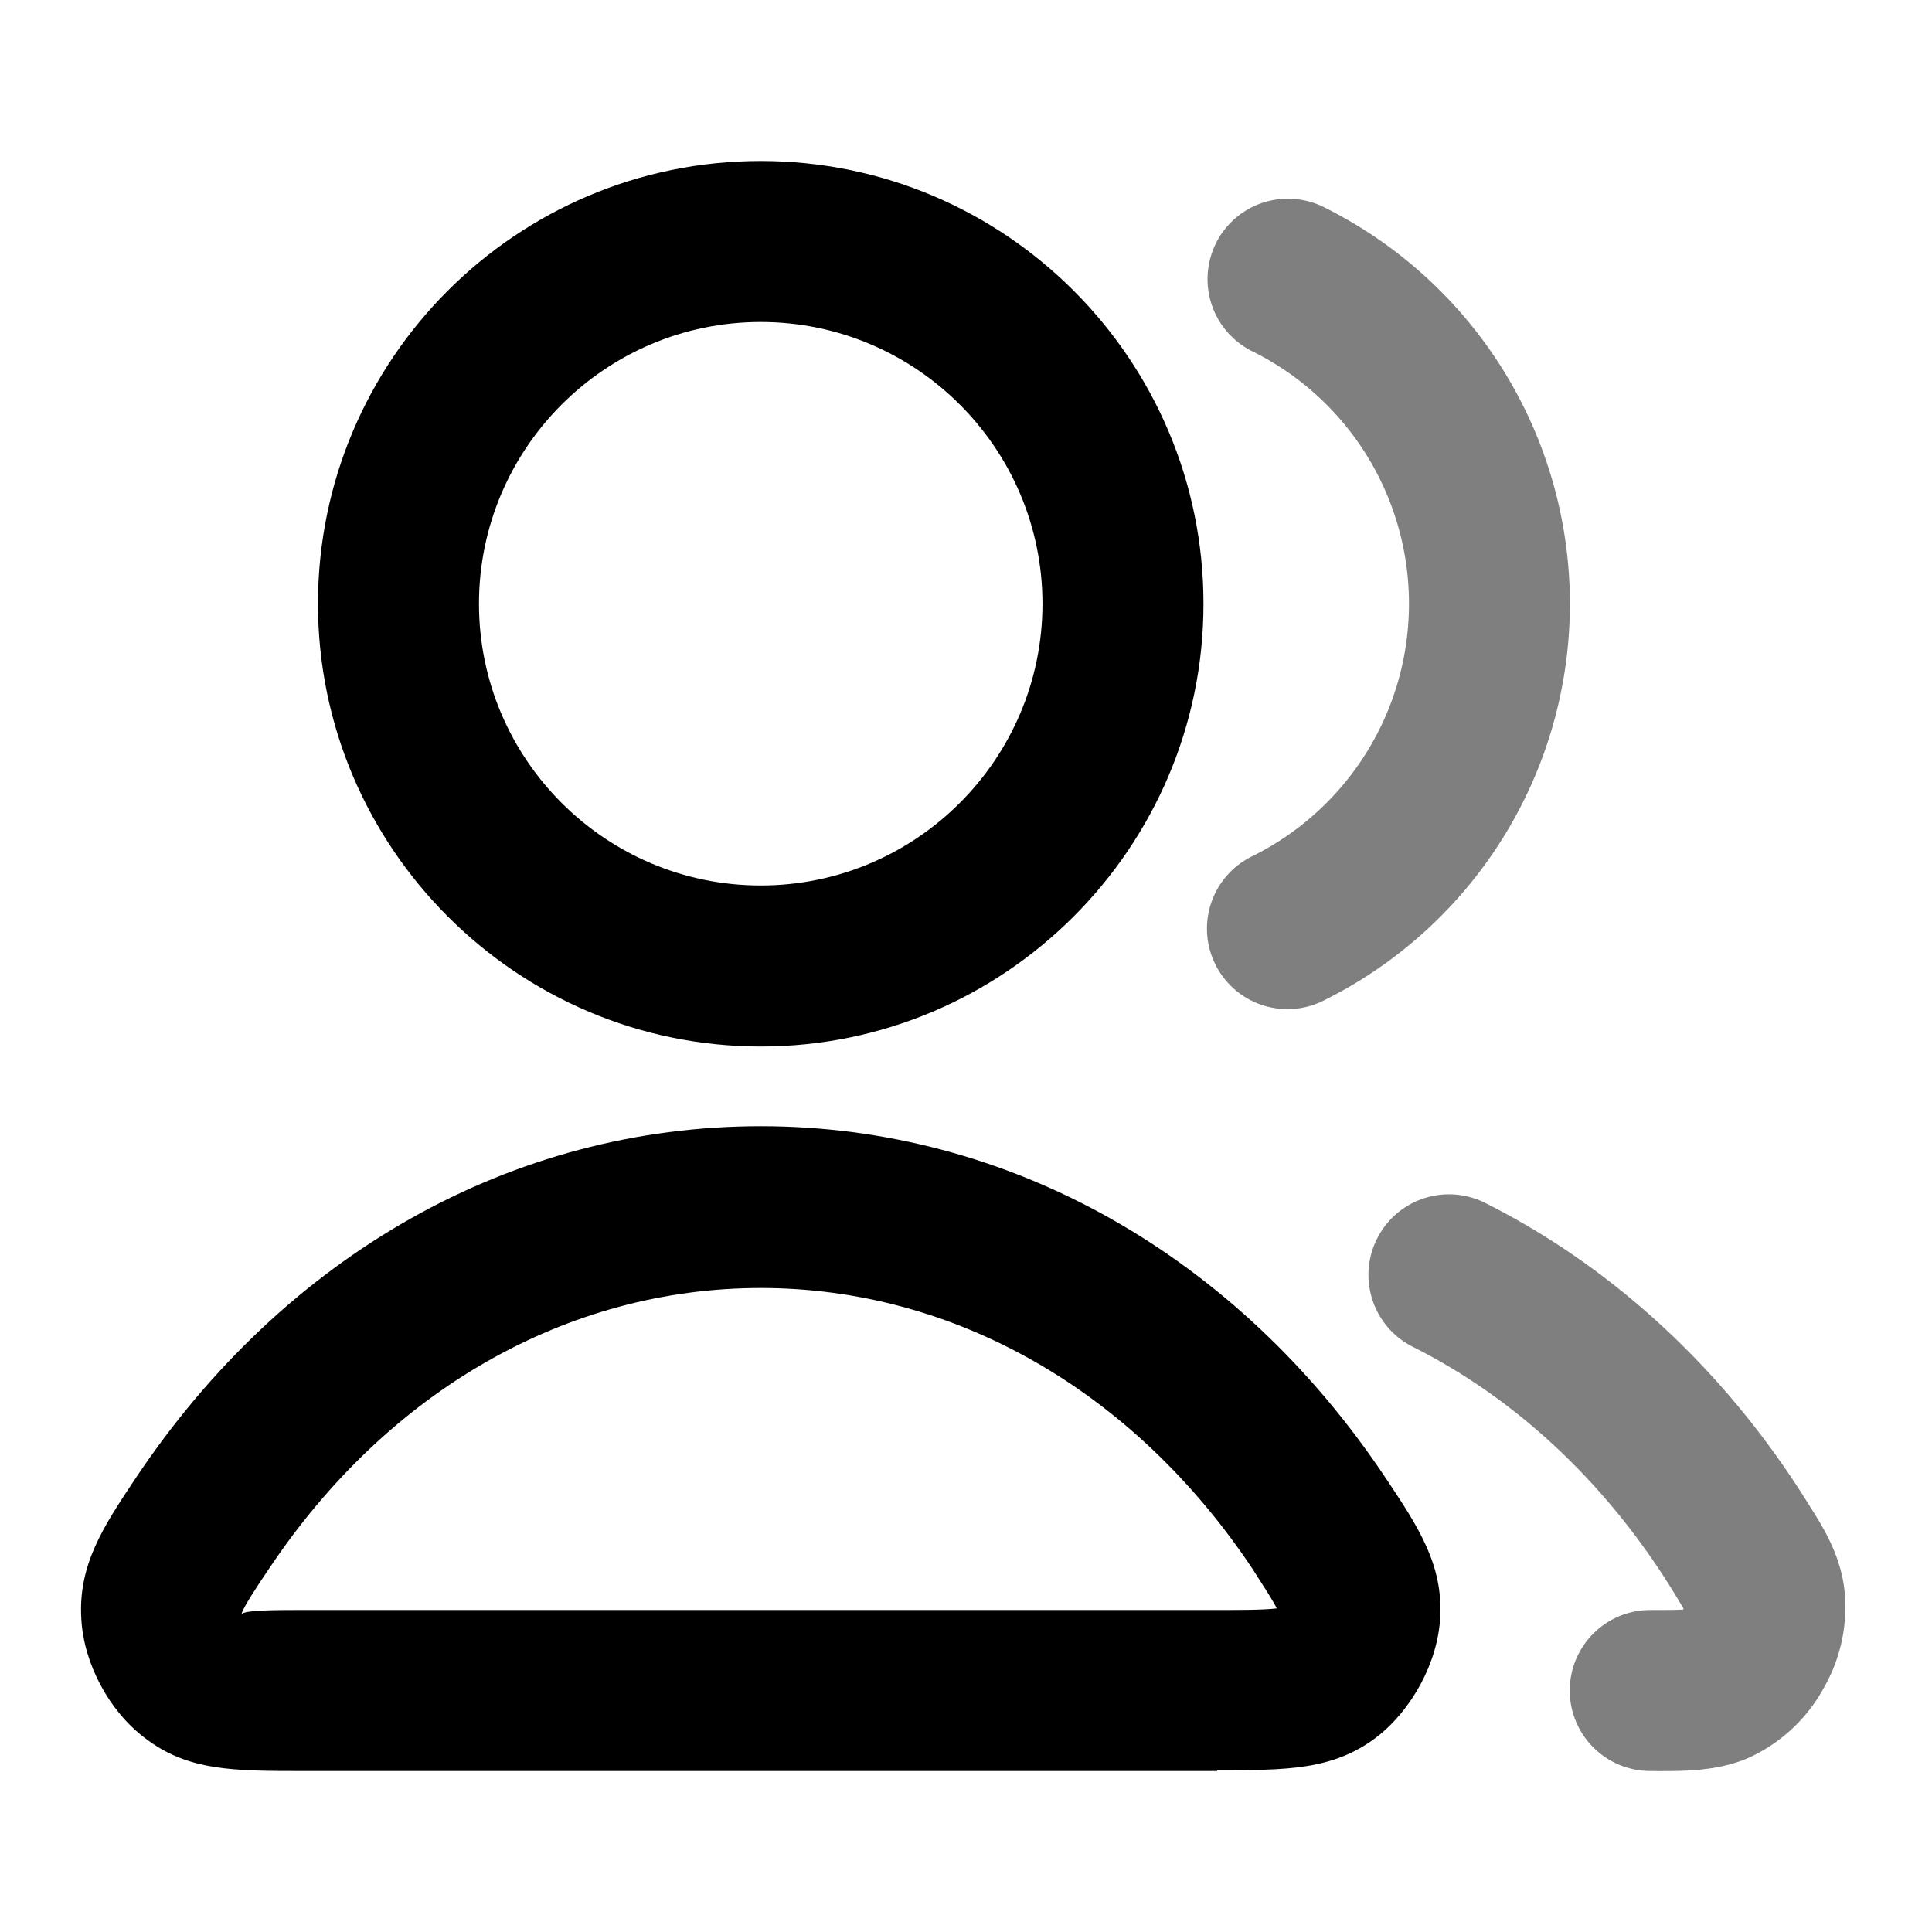 <svg xmlns="http://www.w3.org/2000/svg" width="24" height="24" viewBox="0 0 24 24">
  <path fill-rule="evenodd" d="M15.104 3.023a1 1 0 0 1 1.341-.45 5.5 5.5 0 0 1 0 9.855 1 1 0 1 1-.89-1.791 3.5 3.5 0 0 0 0-6.274 1 1 0 0 1-.45-1.34Zm2.002 12.365a1 1 0 0 1 1.343-.445c1.634.821 3.016 2.129 4.016 3.74l.034.054c.149.238.343.548.406.957a2.01 2.01 0 0 1-.246 1.268 2.009 2.009 0 0 1-.948.879c-.383.163-.797.16-1.123.16L20.5 22a1 1 0 1 1 0-2c.215 0 .328 0 .41-.006l.001-.004.003-.006a11.598 11.598 0 0 0-.149-.247c-.822-1.325-1.937-2.365-3.214-3.006a1 1 0 0 1-.445-1.343Z" clip-rule="evenodd" opacity=".5"/>
  <path fill-rule="evenodd" d="M3.95 7.5c0 3.03 2.47 5.5 5.5 5.5s5.5-2.47 5.5-5.5S12.49 2 9.45 2s-5.5 2.47-5.5 5.5Zm2 0c0-1.93 1.57-3.5 3.5-3.5s3.5 1.57 3.5 3.5-1.57 3.5-3.5 3.5-3.5-1.57-3.5-3.5ZM3.77 22h11.35v-.01c.87 0 1.44 0 1.98-.41.44-.34.76-.93.79-1.48.04-.66-.27-1.13-.67-1.73-1.85-2.78-4.69-4.38-7.77-4.38-3.08 0-5.91 1.59-7.77 4.38-.4.6-.71 1.07-.67 1.74.03.56.35 1.15.79 1.48.53.41 1.1.41 1.97.41Zm-.43-2.51C4.82 17.27 7.05 16 9.45 16c2.4 0 4.63 1.27 6.11 3.49l.087.137c.094.146.182.284.213.353-.16.02-.46.02-.73.02H3.77c-.34 0-.72 0-.77.05.02-.08.19-.34.34-.56Z" clip-rule="evenodd"/>
</svg>
